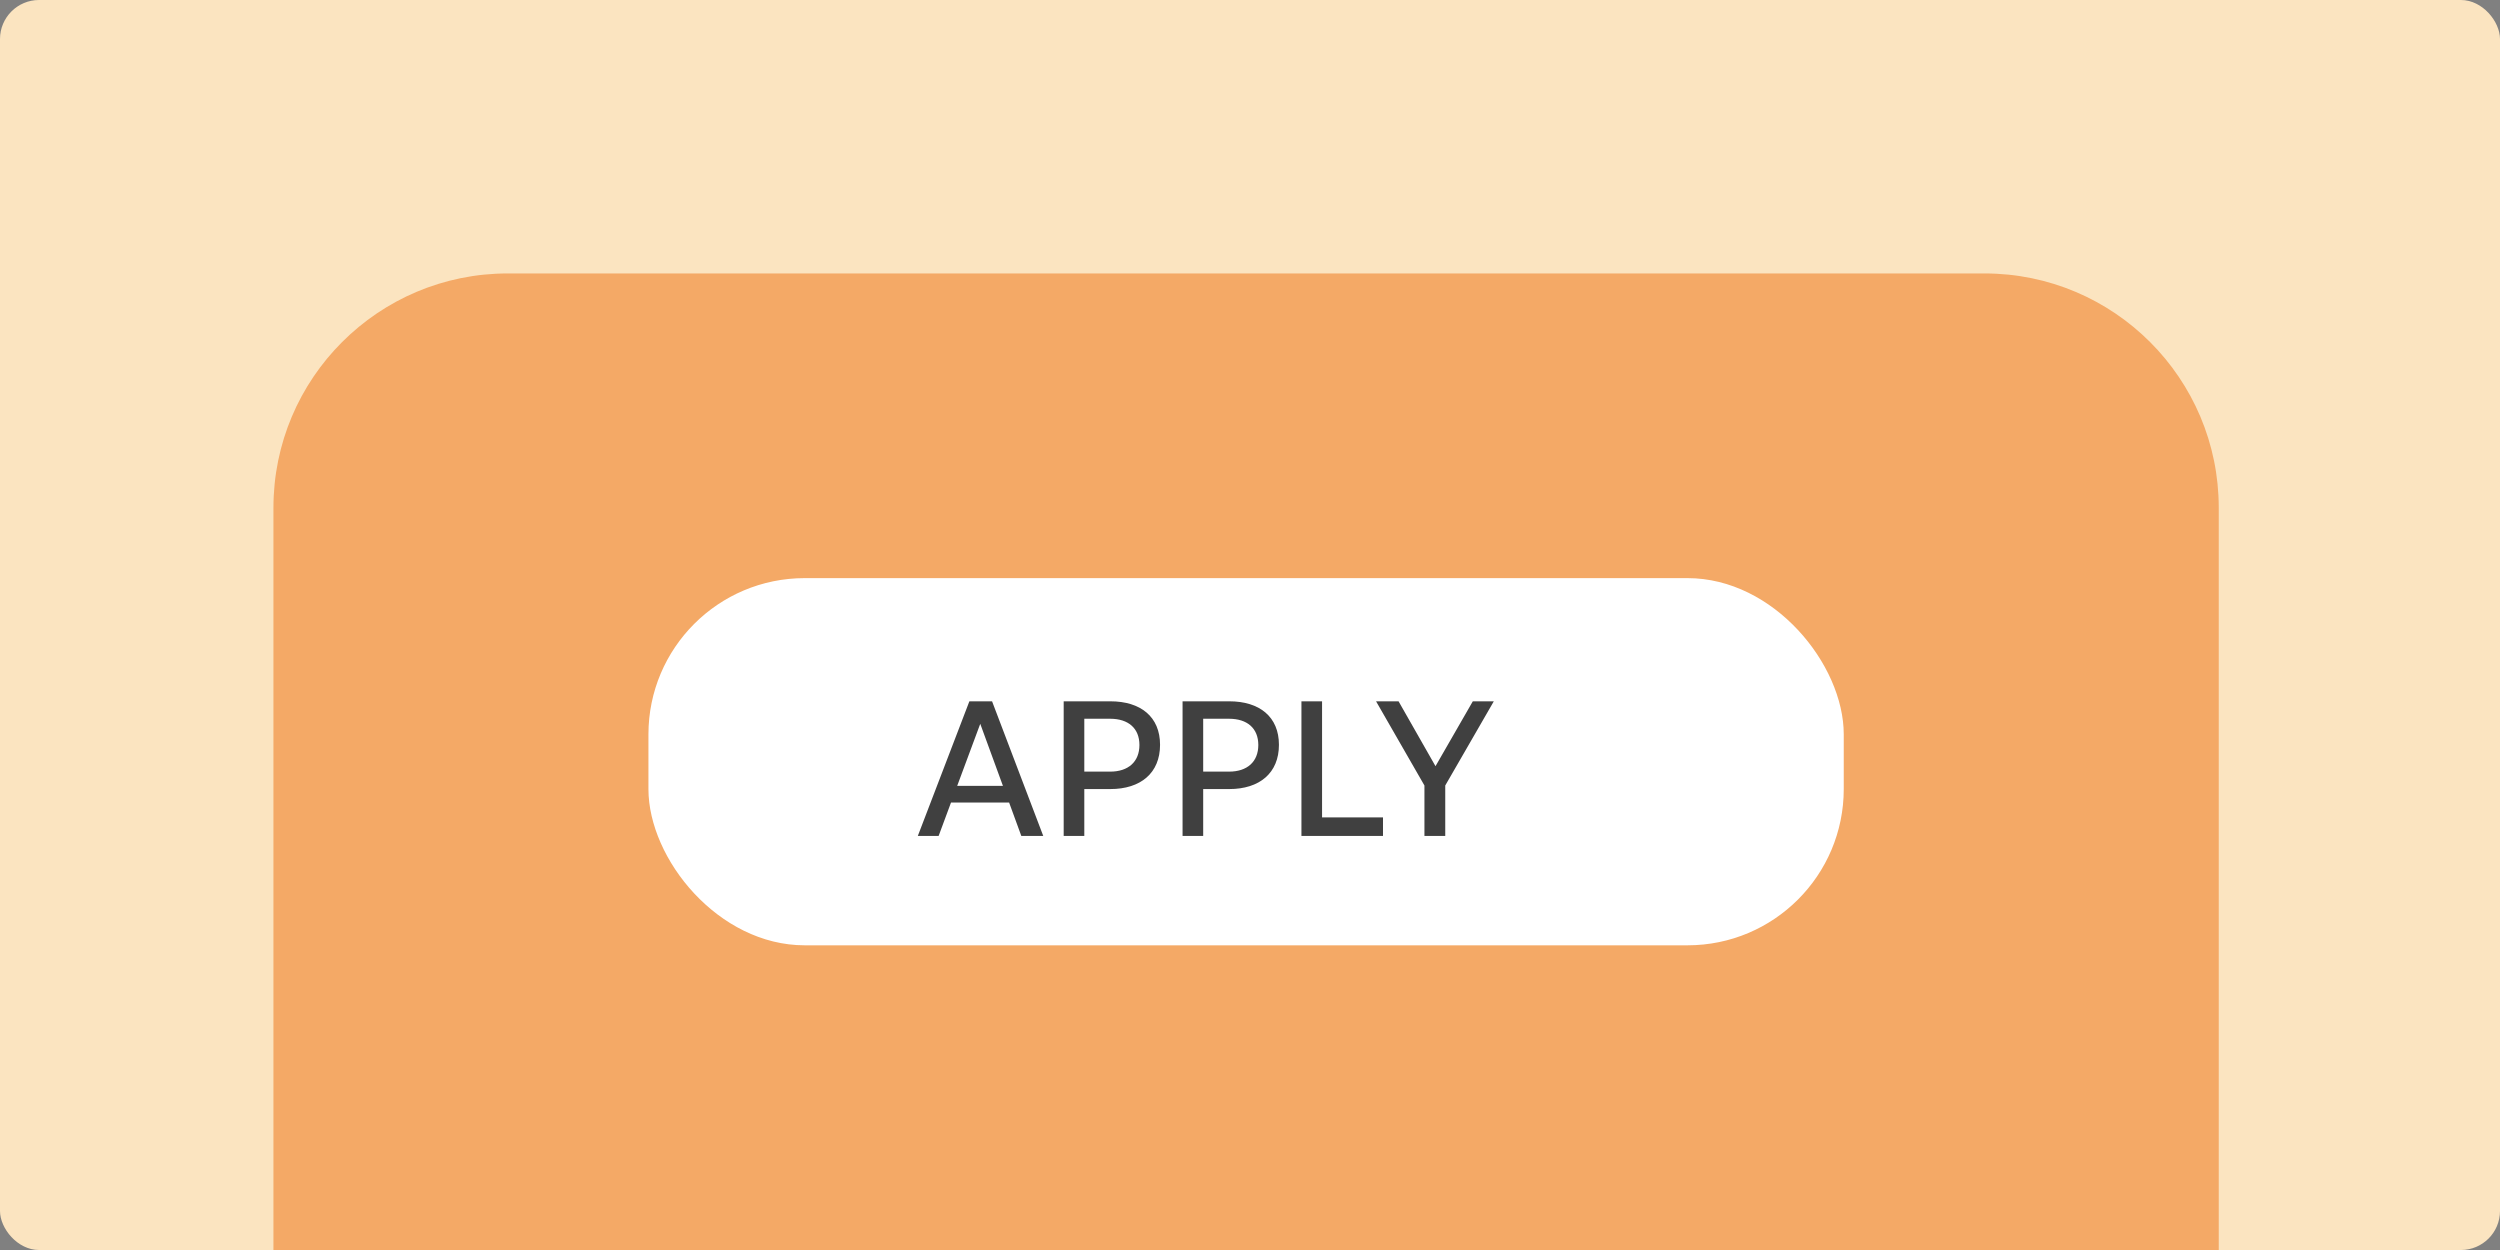 <svg width="320" height="160" viewBox="0 0 320 160" fill="none" xmlns="http://www.w3.org/2000/svg">
<rect x="0" y="0" width="320" height="160" fill="#808080" stroke="none"/>
<rect width="320" height="160" rx="5" fill="#FBE4C0"/>
<path d="M35 65C35 48.431 48.431 35 65 35H254C270.569 35 284 48.431 284 65V160H35V65Z" fill="#F4A966"/>
<rect x="83" y="74" width="153" height="47" rx="20" fill="white"/>
<path d="M130.728 107L129.168 102.728H121.728L120.144 107H117.48L124.08 89.768H126.984L133.536 107H130.728ZM125.472 92.648L122.52 100.592H128.376L125.472 92.648ZM142.127 101H138.791V107H136.151V89.768H142.127C145.991 89.768 148.487 91.736 148.487 95.336C148.487 98.96 145.991 101 142.127 101ZM142.103 92H138.791V98.768H142.103C144.431 98.768 145.847 97.496 145.847 95.36C145.847 93.224 144.431 92 142.103 92ZM157.344 101H154.008V107H151.368V89.768H157.344C161.208 89.768 163.704 91.736 163.704 95.336C163.704 98.96 161.208 101 157.344 101ZM157.32 92H154.008V98.768H157.32C159.648 98.768 161.064 97.496 161.064 95.36C161.064 93.224 159.648 92 157.32 92ZM177.024 107H166.584V89.768H169.224V104.624H177.024V107ZM184.992 100.544V107H182.328V100.544L176.136 89.768H179.016L183.744 98.072L188.52 89.768H191.208L184.992 100.544Z" fill="#2C2C2C" fill-opacity="0.9"/>
</svg>
